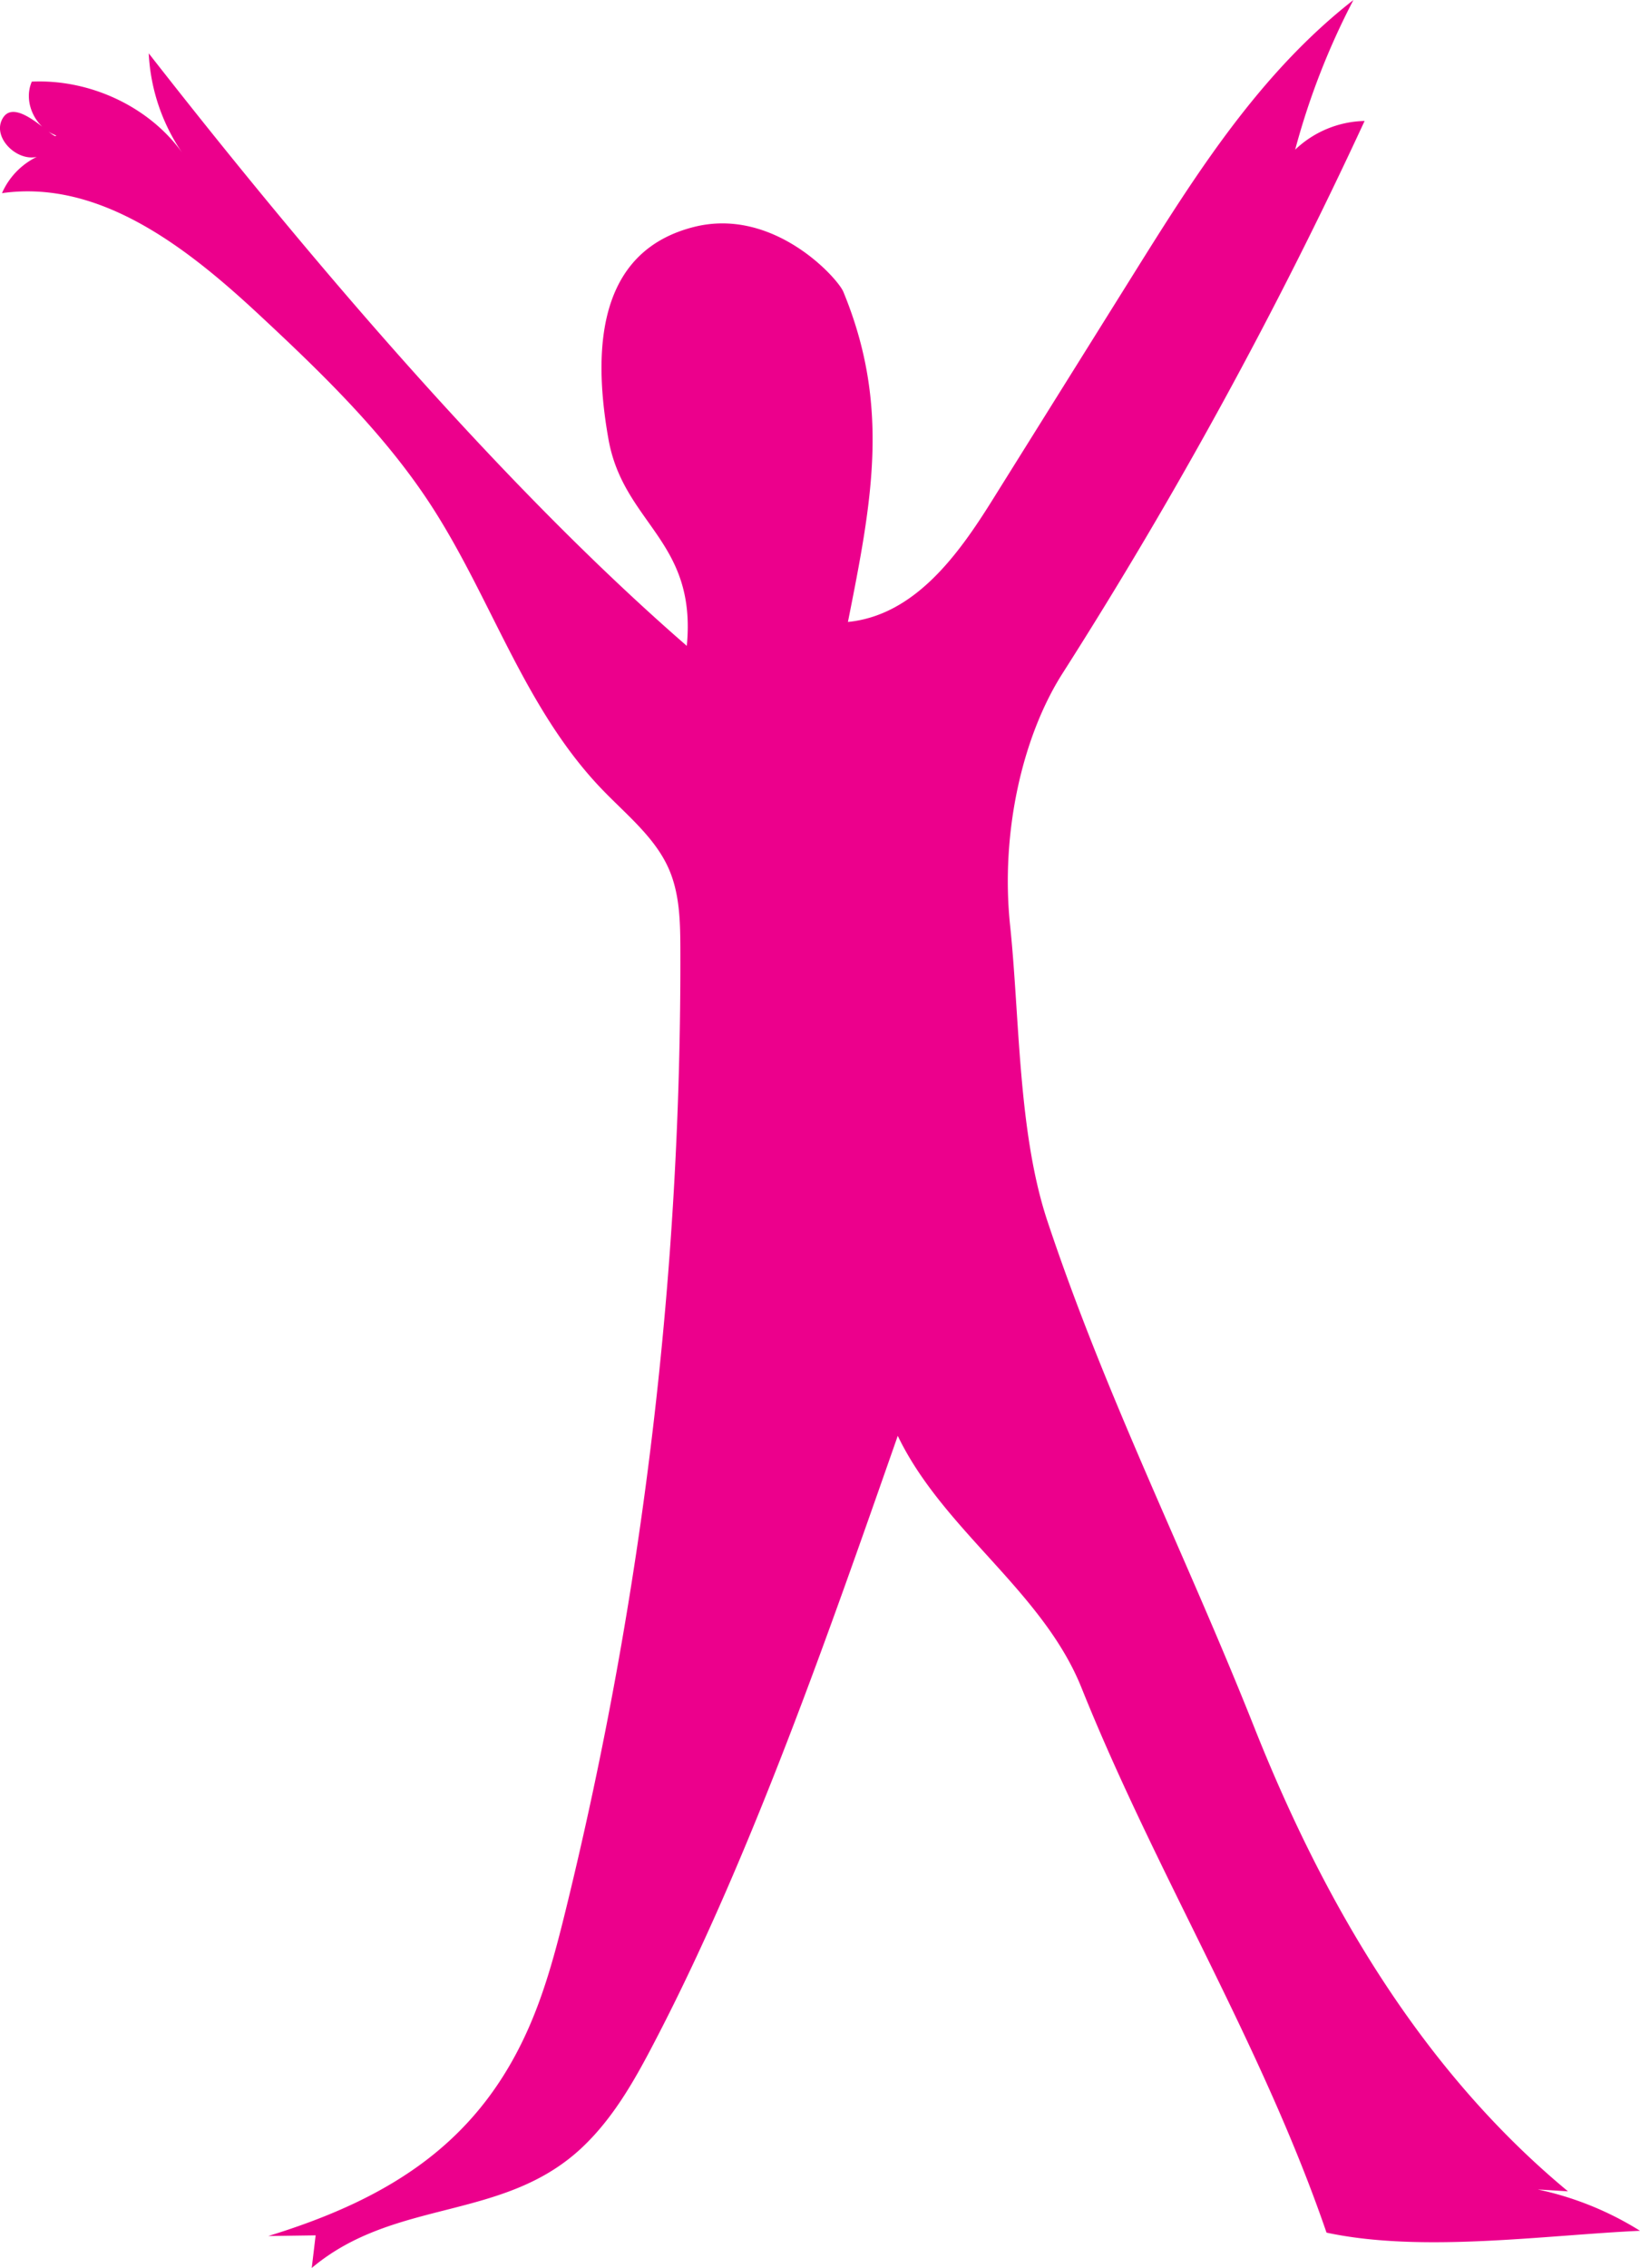 <svg id="Layer_1" data-name="Layer 1" xmlns="http://www.w3.org/2000/svg" width="373.529" height="516.211" viewBox="0 0 373.529 516.211">
  <path d="M502.984,1475.969a1066.817,1066.817,0,0,0,68.796-125.73,23.647,23.647,0,0,0-15.816,6.536,166.5,166.5,0,0,1,13.269-34.065c-21.419,16.707-35.939,39.741-50.031,62.292l-32.233,51.582c-7.745,12.394-17.65,26.163-32.867,27.689,5.466-27.488,9.715-49.091-1.05-75.163-1.263-3.058-15.888-19.376-34.101-14.725-20.06,5.122-23.638,24.413-19.394,48.273,3.434,19.304,20.169,23.03,17.844,47.056-41.076-35.651-84.53-86.236-122.55-134.865a43.78,43.78,0,0,0,8.076,23.282c-7.343-10.795-21.081-17.462-34.706-16.844-1.999,4.562.646,10.424,5.526,12.25-.114,1.473-8.904-8.845-12.034-4.095s4.379,11.456,9.274,8.284a16.595,16.595,0,0,0-9.561,8.946c22.428-3.176,42.388,12.623,58.502,27.612,14.298,13.299,28.455,26.998,38.994,43.097,13.915,21.259,21.347,46.424,39.138,64.959,5.457,5.685,11.942,10.83,15.128,17.875,2.594,5.735,2.722,12.152,2.745,18.383a904.19,904.19,0,0,1-26.031,218.53c-2.157,8.798-4.458,17.602-8.018,25.988-11.223,26.439-30.999,39.699-59.812,48.534l10.793-.156-.889,7.427c19.05-16.014,43.789-10.489,61.744-27.584,7.436-7.08,12.325-16.121,16.956-25.063,21.703-41.907,39.262-92.491,54.776-136.755,10.296,21.442,33.018,35.342,41.851,57.352,17.008,42.379,41.004,80.9,55.802,124.004,21.701,4.65,49.561.585,71.398-.42a72.152,72.152,0,0,0-23.294-9.406l6.885.423c-33.649-27.876-55.766-66.14-71.452-105.619s-33.693-74.946-47.089-115.161c-6.743-20.242-6.304-46.245-8.517-67.352S493.843,1490.303,502.984,1475.969Z" transform="translate(-260.975 -1322.709)" style="fill: #ec008c"/>
</svg>

